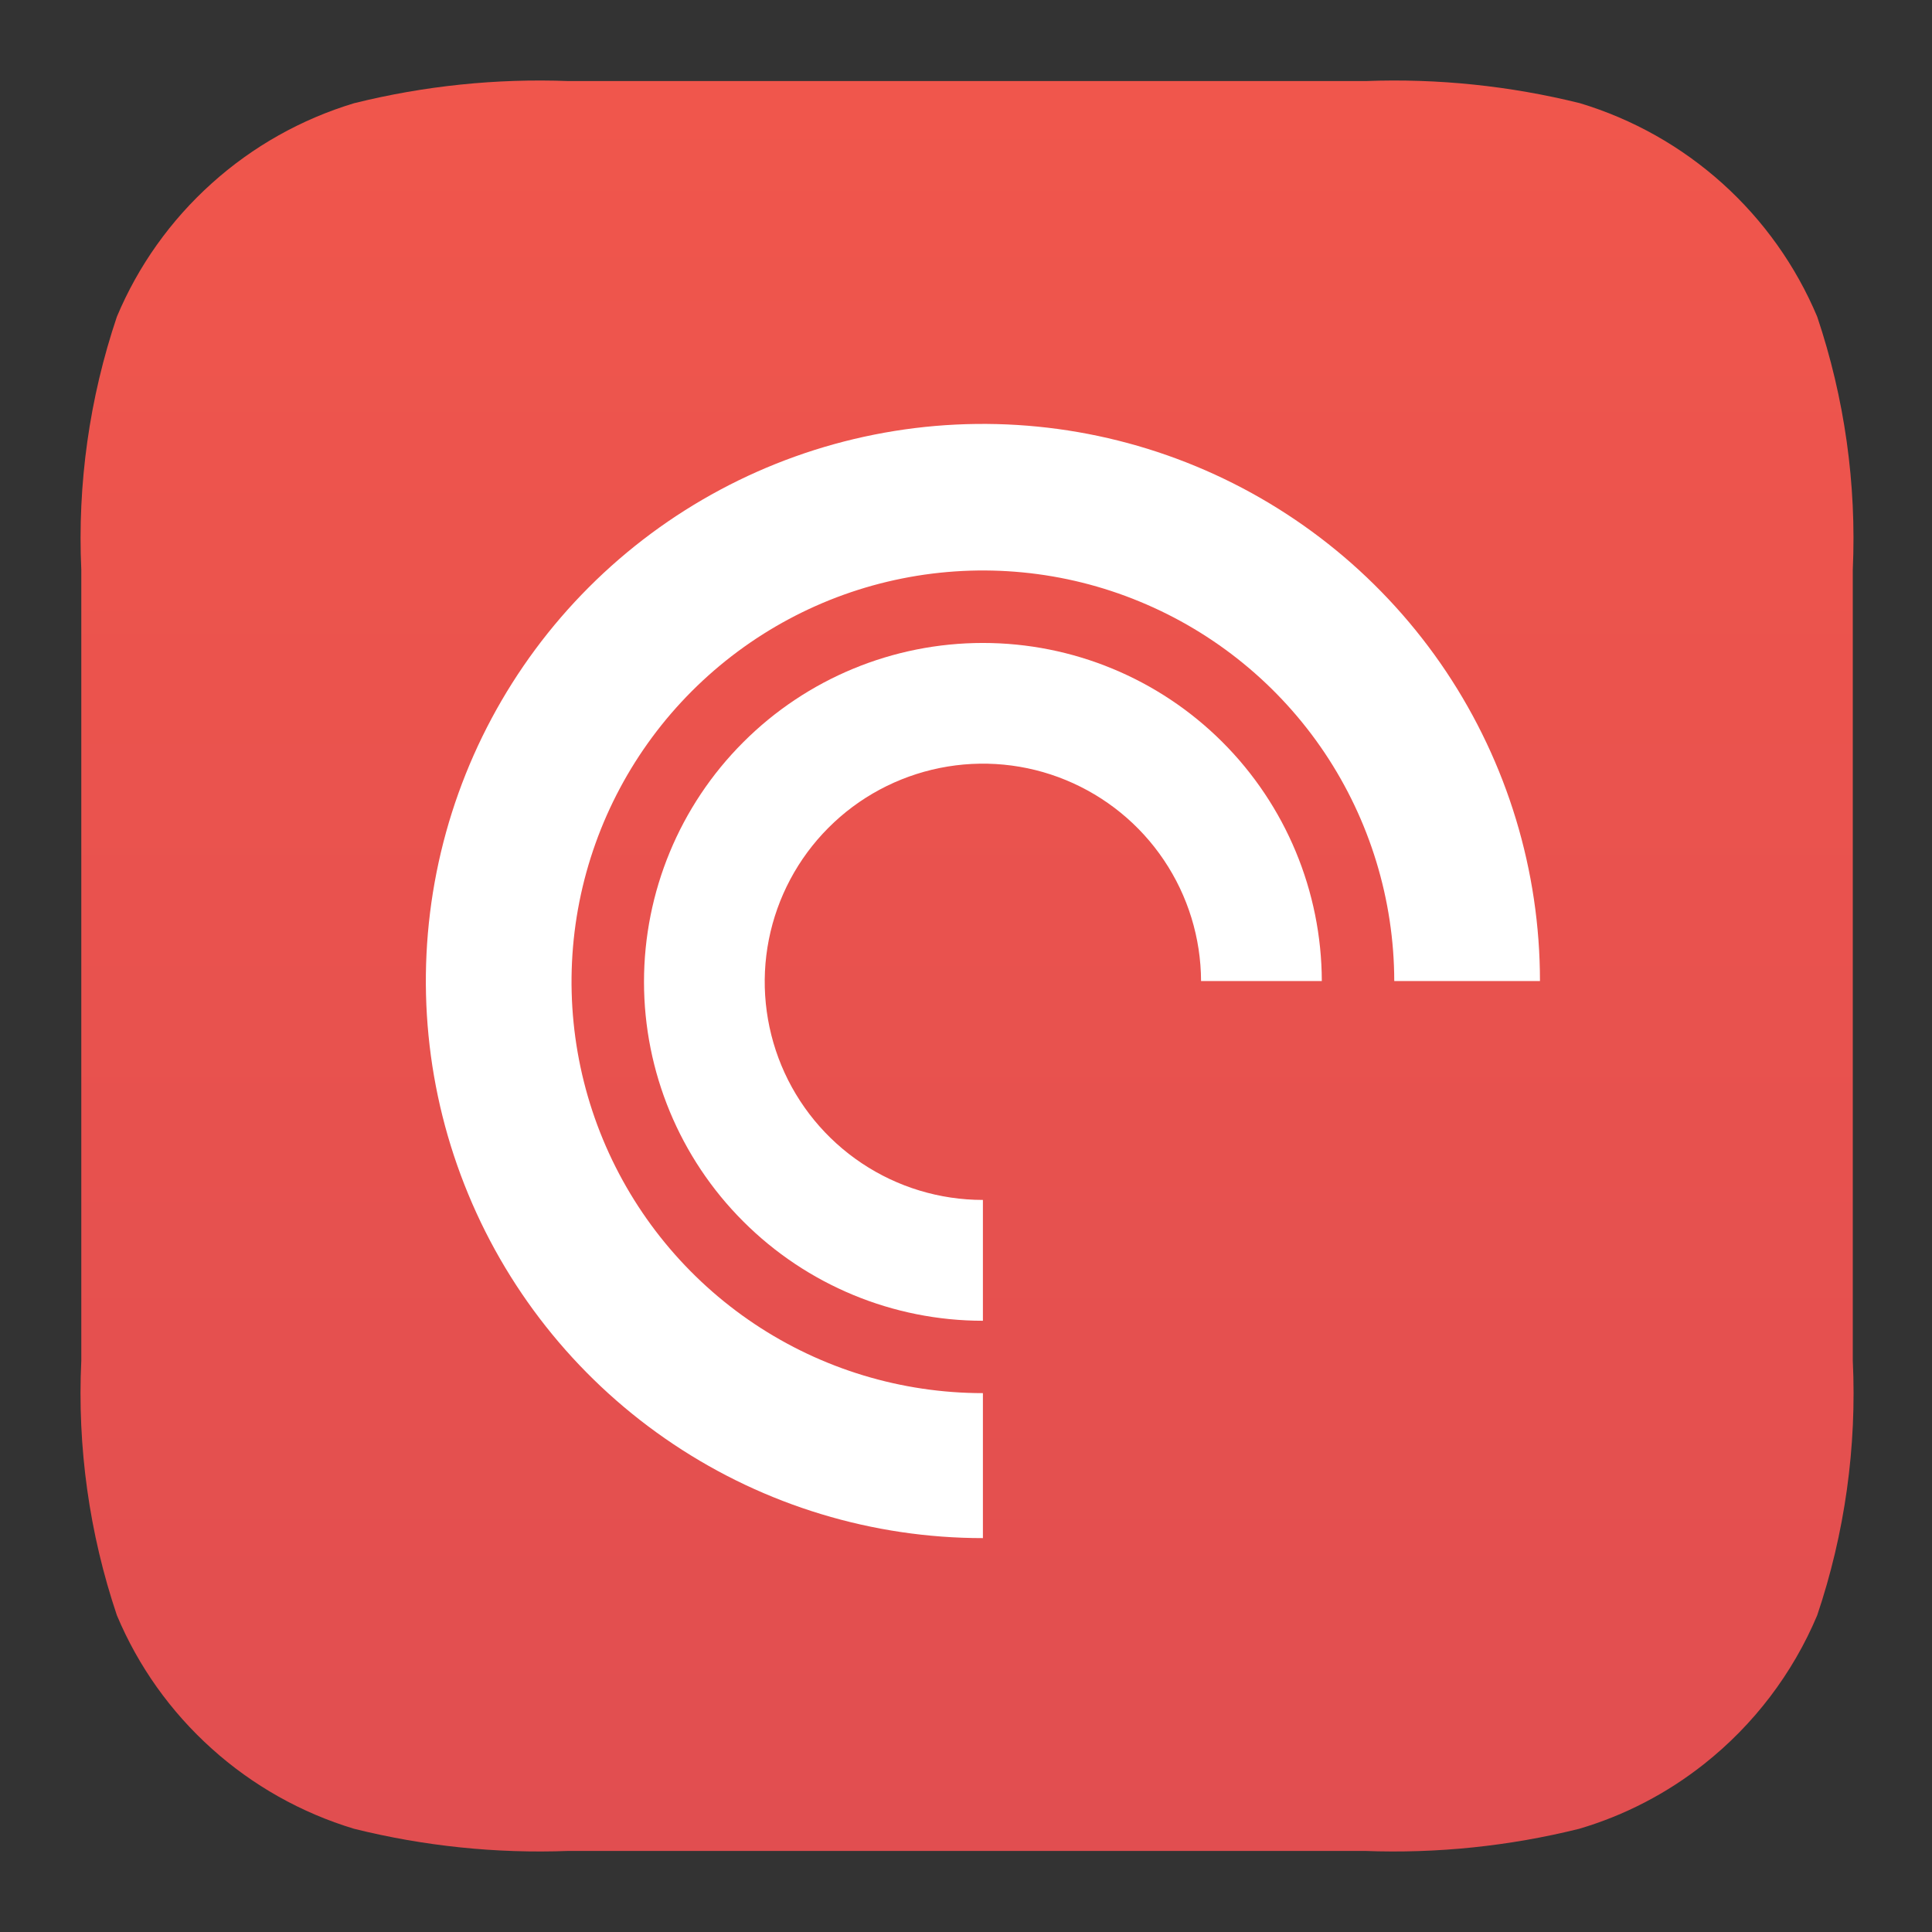 <svg width="24" height="24" viewBox="0 0 24 24" fill="none" xmlns="http://www.w3.org/2000/svg">
<rect x="0" y="0" width="24" height="24" fill="#333333" stroke="none"/>
<path d="M22.574 20.066C22.269 20.79 21.786 21.425 21.169 21.913C20.708 22.278 20.181 22.552 19.617 22.718C18.747 22.934 17.85 23.027 16.954 22.993H7.061C6.165 23.027 5.269 22.934 4.399 22.718C3.743 22.52 3.138 22.18 2.629 21.721C2.119 21.263 1.717 20.698 1.452 20.066C1.109 19.048 0.959 17.975 1.01 16.902V16.902V7.078C0.961 6.012 1.111 4.946 1.452 3.934C1.717 3.302 2.119 2.737 2.629 2.279C3.138 1.82 3.743 1.48 4.399 1.282C5.269 1.066 6.165 0.973 7.061 1.007H16.964C17.86 0.973 18.756 1.066 19.627 1.282C20.283 1.48 20.887 1.82 21.397 2.279C21.906 2.737 22.308 3.302 22.574 3.934C22.914 4.946 23.064 6.012 23.016 7.078V16.902C23.067 17.975 22.917 19.048 22.574 20.066V20.066Z" fill="url(#paint0_linear)"/>
<path d="M12.21 17.306C11.2 17.306 10.212 17.007 9.372 16.446C8.532 15.885 7.877 15.087 7.49 14.154C7.103 13.221 7.001 12.194 7.197 11.203C7.394 10.212 7.879 9.302 8.593 8.587C9.307 7.872 10.216 7.384 11.207 7.186C12.197 6.988 13.225 7.087 14.158 7.473C15.092 7.858 15.891 8.511 16.454 9.35C17.016 10.189 17.318 11.176 17.32 12.187H19.13C19.13 10.818 18.724 9.48 17.964 8.342C17.203 7.204 16.122 6.317 14.858 5.793C13.594 5.269 12.202 5.132 10.86 5.399C9.517 5.666 8.284 6.326 7.317 7.293C6.349 8.261 5.69 9.494 5.423 10.836C5.156 12.179 5.293 13.57 5.817 14.835C6.34 16.099 7.227 17.18 8.365 17.94C9.503 18.701 10.841 19.107 12.21 19.107V19.107V17.306Z" fill="white"/>
<path d="M12.21 7.987C11.093 7.987 10.022 8.43 9.233 9.22C8.443 10.009 8 11.08 8 12.197C8 13.313 8.443 14.384 9.233 15.173C10.022 15.963 11.093 16.407 12.21 16.407V16.407V14.906C11.674 14.906 11.151 14.748 10.705 14.45C10.26 14.153 9.912 13.73 9.707 13.236C9.502 12.741 9.447 12.197 9.551 11.671C9.655 11.146 9.912 10.663 10.29 10.284C10.668 9.904 11.15 9.646 11.675 9.54C12.2 9.434 12.745 9.486 13.24 9.69C13.735 9.894 14.159 10.239 14.458 10.684C14.757 11.128 14.918 11.651 14.92 12.187H16.42C16.417 11.072 15.972 10.003 15.183 9.216C14.394 8.429 13.325 7.987 12.21 7.987V7.987Z" fill="white"/>
<defs>
<linearGradient id="paint0_linear" x1="12.013" y1="0.997" x2="12.013" y2="22.993" gradientUnits="userSpaceOnUse">
<stop stop-color="#F0564C"/>
<stop offset="1" stop-color="#E14E50"/>
</linearGradient>
</defs>
</svg>
